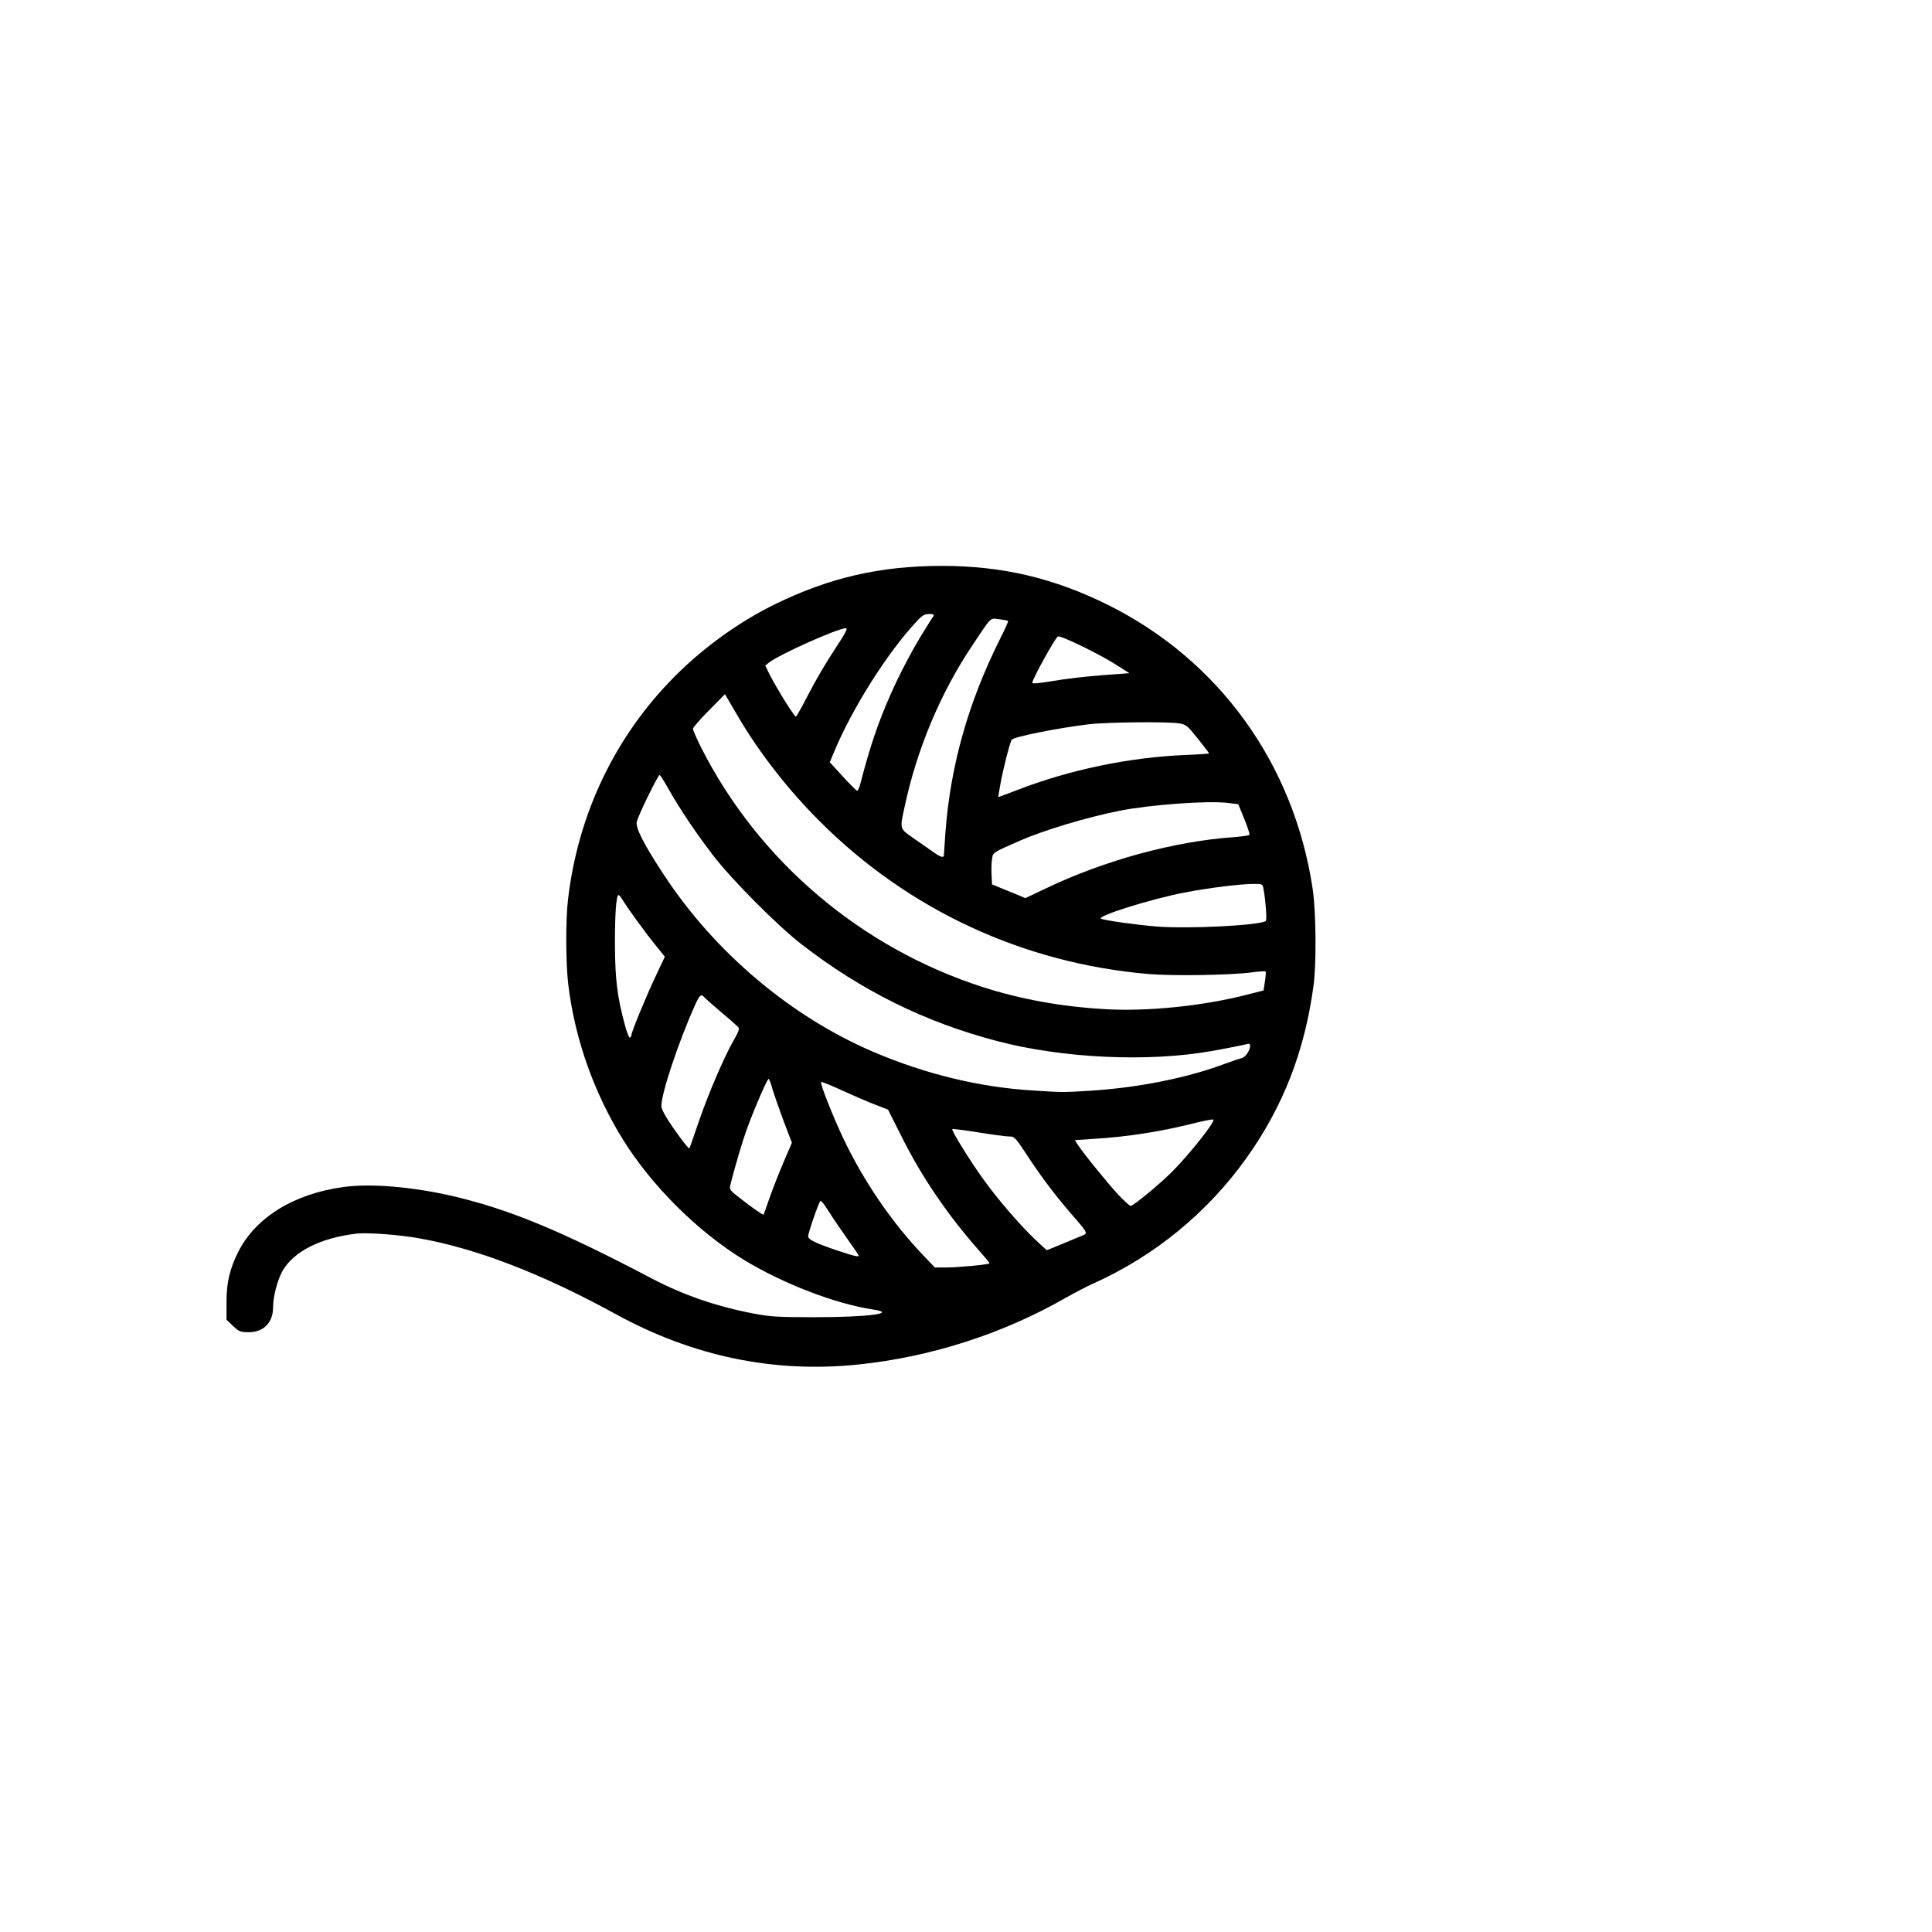 <?xml version="1.0" encoding="utf-8"?>
<!DOCTYPE svg PUBLIC "-//W3C//DTD SVG 1.0//EN" "http://www.w3.org/TR/2001/REC-SVG-20010904/DTD/svg10.dtd">
<svg version="1.0" xmlns="http://www.w3.org/2000/svg" width="612px" height="612px" viewBox="0 0 612 612" preserveAspectRatio="xMidYMid meet">
 <rect x="0" y="0" width="612" height="612" fill="#808080" stroke="none"/>
 <g fill="#000000">
  <path d="M243.25 433.75 c-17.50 -1.95 -33.45 -7.05 -49.75 -16 -27.55 -15.10 -51.05 -23.35 -71.80 -25.20 -13.65 -1.25 -26.40 3.65 -30.85 11.80 -1.55 2.95 -2.85 7.95 -2.85 11.30 0 2.90 -0.95 4.90 -3.15 6.55 -1.50 1.15 -2.15 1.30 -6.05 1.30 l-4.35 0 -2.10 -1.95 -2.10 -2 0 -7.15 c0 -7.85 0.80 -11.60 3.75 -17.40 5.50 -10.90 17.70 -18.40 33.40 -20.50 5.70 -0.80 19.10 -0.40 26.60 0.75 21.20 3.25 40.35 10.55 74 28.25 10 5.25 20.55 8.90 32 11.05 6.35 1.15 22.15 1.85 27.30 1.20 l2.95 -0.40 -4.60 -1.15 c-9.55 -2.45 -21.80 -7.75 -31.40 -13.55 -14.55 -8.85 -29.15 -23.35 -38.25 -37.90 -9.30 -14.90 -15.40 -32.10 -17.55 -49.50 -0.80 -6.50 -0.80 -23.60 -0.05 -30 5.90 -48.40 39 -87.60 85.35 -101 11.50 -3.35 20.60 -4.50 34.75 -4.50 20.65 0.05 36.25 3.60 53.85 12.30 31.30 15.55 53.95 43.60 62.35 77.30 2.85 11.25 3.50 16.85 3.50 30.15 0.05 12.40 -0.40 16.90 -2.55 27.25 -7.55 36.20 -33.15 67.70 -67.65 83.25 -2.05 0.90 -6.05 3 -8.90 4.60 -16 9.20 -36.20 16.50 -54.35 19.65 -12.60 2.20 -29.45 2.80 -41.50 1.50z m65.60 -34.70 c0.55 -0.30 0.20 -0.95 -1.45 -2.85 -8.65 -9.75 -17.30 -22.60 -23.25 -34.55 l-4.30 -8.60 -5.30 -2.10 c-2.90 -1.15 -6.60 -2.75 -8.15 -3.50 -1.60 -0.80 -3 -1.45 -3.15 -1.45 -0.30 0 1.25 3.95 4.10 10.40 6.20 13.95 16.15 28.80 26.55 39.70 l3.85 4.05 5.20 -0.35 c2.85 -0.20 5.55 -0.50 5.90 -0.75z m-44.95 -9.40 l-3.60 -5.35 -1.10 3 c-1.45 3.80 -1.45 4 0.20 4.60 0.75 0.30 2.80 1.10 4.60 1.80 1.80 0.70 3.30 1.25 3.40 1.25 0.05 0.05 -1.50 -2.35 -3.50 -5.30z m72.50 2.30 c2.15 -0.80 4 -1.65 4.20 -1.85 0.20 -0.20 -2.05 -3.15 -4.90 -6.60 -2.90 -3.45 -7.60 -9.80 -10.50 -14.10 l-5.30 -7.90 -2.05 0 c-1.15 -0.05 -4.50 -0.45 -7.45 -0.95 -3 -0.45 -5.40 -0.80 -5.40 -0.70 0 0.10 1.15 2 2.60 4.30 3.15 5.05 8.60 12.50 12.35 16.85 3.85 4.55 11.65 12.50 12.20 12.50 0.25 0 2.15 -0.70 4.25 -1.55z m-94.75 -12.25 c0.25 -0.80 1.90 -5.15 3.70 -9.65 l3.30 -8.20 -1.15 -3.05 c-0.60 -1.70 -1.85 -5.15 -2.75 -7.70 -0.90 -2.55 -1.75 -4.35 -1.90 -4 -4.45 10.80 -6.60 17 -8.55 24.25 l-1.20 4.60 3.55 2.75 c2 1.55 3.80 2.70 4.05 2.65 0.30 -0.10 0.70 -0.80 0.95 -1.65z m122.60 -4.95 c2.50 -2.10 5.60 -5 6.90 -6.40 3.55 -3.80 8.90 -10.45 8.65 -10.70 -0.15 -0.15 -1.90 0.15 -3.90 0.60 -6.80 1.55 -13.60 2.65 -19.90 3.25 -3.45 0.35 -7.55 0.75 -9.15 0.95 l-2.90 0.30 4.30 5.40 c6.80 8.50 9.70 11.40 10.65 10.90 0.50 -0.25 2.90 -2.20 5.35 -4.30z m-138.30 -36.50 c1.70 -3.85 3.75 -8.10 4.50 -9.45 l1.45 -2.45 -4.75 -3.95 c-2.60 -2.20 -4.75 -3.90 -4.85 -3.85 -0.20 0.35 -3.25 7.25 -4.45 10.20 -1.50 3.70 -4.45 12.75 -5.75 17.75 l-0.95 3.75 1.25 2 c0.70 1.10 2.15 3.30 3.30 4.85 l2 2.90 2.55 -7.40 c1.40 -4.05 3.95 -10.50 5.70 -14.35z m118.05 5.75 c14.50 -0.95 28.60 -3.65 40.70 -7.85 7.80 -2.70 8.20 -3.15 1.70 -1.90 -11.50 2.20 -32 2.90 -45.90 1.55 -32.80 -3.20 -61.70 -14.75 -88 -35.10 -3.15 -2.45 -9.70 -8.35 -14.50 -13.20 -11 -11 -18.45 -20.50 -26 -33.20 l-2.95 -4.90 -1 1.65 c-0.55 0.90 -1.85 3.55 -2.90 5.85 l-1.85 4.25 1.95 3.75 c1.10 2.10 4 6.80 6.40 10.50 26.25 40.10 70.05 65.70 117.30 68.55 3.45 0.25 6.40 0.45 6.55 0.45 0.15 0.05 3.95 -0.15 8.50 -0.40z m-143.25 -23.85 c0.50 -1.35 2.35 -5.60 4.15 -9.55 l3.20 -7.10 -2.15 -2.80 c-1.20 -1.50 -3.80 -5 -5.80 -7.75 l-3.55 -4.95 -0.40 4.40 c-0.60 7.50 0.30 17.80 2.40 27.50 0.30 1.40 0.70 2.60 0.90 2.60 0.20 0 0.75 -1.05 1.25 -2.35z m164.85 -2.15 c8.85 -0.65 19.80 -2.35 27.65 -4.35 5.30 -1.35 5.50 -1.45 5.65 -2.85 0.20 -1.40 0.15 -1.40 -2 -1.10 -5.25 0.70 -27.55 0.90 -34.45 0.35 -39.65 -3.35 -76.15 -20.25 -104.20 -48.30 -10.05 -10.05 -19.05 -21.55 -25.85 -33.10 -3.50 -5.95 -3.25 -5.90 -8 -0.50 l-2.80 3.20 2.25 4.45 c23.15 45.40 69.05 76.75 119.45 81.70 5.35 0.50 8.45 0.75 12.55 0.90 1.15 0.05 5.50 -0.15 9.75 -0.40z m28.05 -26.75 c2.95 -0.35 5.55 -0.80 5.70 -0.95 0.35 -0.35 -0.60 -8.20 -1.05 -8.65 -0.45 -0.45 -11.90 0.80 -19.30 2.15 -7.20 1.30 -11.25 2.35 -19.25 4.80 -4.45 1.40 -4.85 1.60 -3.60 1.95 1.30 0.35 8.90 1.20 15.10 1.65 4.10 0.30 16.60 -0.20 22.40 -0.95z m-50.05 -17.20 c14.70 -5.50 31.35 -9.30 45.30 -10.35 5.25 -0.40 5.05 0 2.85 -5 l-1.15 -2.60 -4.40 -0.35 c-6.30 -0.45 -20.65 0.75 -29.95 2.55 -10.10 1.95 -23.95 6.10 -31.55 9.45 -8.90 3.90 -8.65 3.75 -8.95 6 -0.70 4.35 -0.45 4.65 4.50 6.70 l4.45 1.90 6.05 -2.90 c3.30 -1.55 9.10 -4 12.85 -5.40z m-45.55 -12.35 c1.50 -20.10 7.35 -41.05 16.55 -59.35 1.40 -2.85 1.80 -4.15 1.45 -4.50 -0.65 -0.65 -0.80 -0.55 -6.55 8.10 -10.05 15 -17.50 32.75 -21.45 51.15 l-0.95 4.35 1.85 1.25 c1 0.65 3.25 2.25 5.05 3.45 1.80 1.25 3.30 2.20 3.40 2.10 0.10 -0.05 0.35 -3.05 0.65 -6.55z m28.70 -15.05 c14.80 -5.10 30.20 -8.05 46.85 -9.05 l5.85 -0.35 -2.50 -3 c-1.35 -1.65 -3.10 -3.20 -3.85 -3.40 -2.10 -0.65 -21.30 -0.60 -26.85 0.10 -9.90 1.20 -23.35 3.90 -24.25 4.85 -0.40 0.40 -3.50 12.25 -3.50 13.30 0 0.30 0.40 0.35 0.90 0.15 0.45 -0.20 3.75 -1.40 7.35 -2.60z m-54.30 -5.20 c3.55 -13.15 9.60 -27.70 15.65 -37.80 0.55 -0.90 0.85 -1.65 0.70 -1.65 -0.50 0 -6.80 8.45 -10.75 14.50 -3.90 5.90 -12.55 22.40 -12.55 23.90 0 0.70 5 6.75 5.35 6.40 0.10 -0.10 0.85 -2.50 1.60 -5.35z m-17.25 -24.15 c1.60 -3.15 4.25 -7.80 5.85 -10.35 2.90 -4.45 2.95 -4.55 1.60 -4.25 -1.55 0.40 -13.50 6.15 -16.05 7.75 l-1.65 1.05 0.85 1.65 c1.55 3.05 5.75 9.85 6.10 9.85 0.20 0 1.65 -2.60 3.30 -5.70z m77.85 -3.30 c1.50 -0.30 6.15 -0.85 10.40 -1.25 4.25 -0.40 7.80 -0.85 7.90 -0.95 0.30 -0.30 -3.95 -2.65 -10 -5.60 l-5.55 -2.65 -1.20 2.10 c-1.75 3.05 -4.65 8.85 -4.40 8.85 0.10 0 1.40 -0.25 2.85 -0.50z"/>
 </g>
 <g fill="#ffffff">
  <path d="M0 306 l0 -306 306 0 306 0 0 306 0 306 -306 0 -306 0 0 -306z m271.75 126.25 c23 -2.35 46 -9.75 65.85 -21.15 2.85 -1.60 6.85 -3.70 8.90 -4.60 19.30 -8.70 35.95 -22.35 48.25 -39.55 11.65 -16.30 18.45 -33.70 21.30 -54.45 1 -6.90 0.85 -23.85 -0.25 -31 -5.95 -39.60 -29.70 -72.45 -64.95 -89.95 -17.10 -8.45 -33.25 -12.25 -52.35 -12.30 -19.50 0 -35.55 3.65 -52.80 12.05 -11.30 5.50 -22.55 13.55 -31.70 22.70 -19 18.95 -30.85 43.60 -34.05 70.75 -0.80 6.35 -0.75 20.50 0.05 27 2.05 17.30 8.20 34.60 17.50 49.50 9.10 14.55 23.70 29.05 38.25 37.90 12.35 7.50 28.85 13.85 40.75 15.65 8 1.20 -1.40 2.45 -18.50 2.45 -11.65 0 -13.95 -0.15 -19.25 -1.15 -11.80 -2.25 -22.25 -5.85 -32.25 -11.10 -28.75 -15.10 -44.75 -21.75 -62.60 -26 -12.75 -3 -26.35 -4.20 -35 -3 -15.70 2.10 -27.90 9.60 -33.40 20.50 -2.70 5.35 -3.75 9.70 -3.75 15.90 l0 5.65 2.10 2 c1.95 1.80 2.35 1.95 4.95 1.95 4.70 0 7.70 -3.05 7.70 -7.85 0 -3.35 1.30 -8.35 2.85 -11.30 3.50 -6.40 12.30 -10.85 23.90 -12.10 3.45 -0.35 13.50 0.40 19.75 1.55 18.15 3.25 38.95 11.30 62 23.95 24.45 13.40 50.05 18.75 76.75 16z"/>
  <path d="M292.45 397.65 c-9.90 -10.35 -18.80 -23.40 -25.25 -36.90 -3.35 -7.05 -7.50 -17.60 -7.10 -18 0.15 -0.15 3.15 1.05 6.70 2.70 3.55 1.60 8.25 3.65 10.50 4.50 l4 1.55 4.35 8.65 c6.30 12.65 14.70 24.95 24.50 36 1.90 2.15 3.40 3.95 3.30 4.05 -0.40 0.40 -10.10 1.30 -13.60 1.30 l-3.70 0 -3.70 -3.85z"/>
  <path d="M265.75 396.30 c-7.20 -2.40 -9.75 -3.60 -9.75 -4.65 0 -1.10 3.30 -10.65 3.85 -11.20 0.25 -0.25 1.40 1.20 2.60 3.20 1.25 2 3.90 5.90 5.90 8.70 2 2.80 3.65 5.20 3.65 5.35 0 0.55 -1.20 0.25 -6.25 -1.40z"/>
  <path d="M327.65 392.40 c-5.05 -4.90 -11.60 -12.50 -16.20 -18.90 -4.20 -5.80 -10.15 -15.45 -9.80 -15.85 0.15 -0.10 3.85 0.35 8.20 1.05 4.35 0.70 8.75 1.30 9.75 1.30 1.80 0 1.90 0.10 6.55 7.15 4.65 7 9.05 12.70 14.95 19.40 3 3.45 3.35 4.15 2.30 4.60 -6.40 2.70 -11.65 4.85 -11.80 4.85 -0.10 0 -1.90 -1.65 -3.95 -3.60z"/>
  <path d="M239.50 383.35 c-1.25 -0.85 -3.65 -2.65 -5.35 -4 -2.80 -2.15 -3.10 -2.60 -2.85 -3.75 1.35 -5.60 3.95 -14.30 5.45 -18.40 2.75 -7.35 6.40 -15.65 6.75 -15.45 0.20 0.15 0.75 1.50 1.15 3.10 0.45 1.60 2.05 6.10 3.50 10.05 l2.70 7.10 -2.65 6.15 c-1.45 3.40 -3.45 8.50 -4.45 11.35 -0.95 2.85 -1.85 5.25 -1.90 5.30 -0.05 0.05 -1.10 -0.60 -2.35 -1.45z"/>
  <path d="M354.15 378.35 c-3.50 -3.80 -11.10 -13.15 -12.75 -15.75 l-0.90 -1.45 5.35 -0.35 c11.45 -0.70 21.75 -2.30 33.05 -5.15 2.85 -0.70 5.30 -1.15 5.45 -1 0.65 0.65 -7.60 11.05 -13.10 16.55 -4.05 4.05 -12.20 10.75 -13.10 10.80 -0.30 0 -2.10 -1.65 -4 -3.65z"/>
  <path d="M215.65 360.60 c-3.95 -5.30 -6.15 -8.95 -6.15 -10.25 0 -4.05 5.45 -20.35 10.65 -31.95 1.55 -3.40 1.95 -3.70 3.15 -2.30 0.55 0.55 3 2.70 5.45 4.80 2.50 2.05 4.75 4.10 5.10 4.45 0.45 0.55 0.15 1.45 -1.40 4.10 -3.10 5.40 -8.15 17.20 -11.15 26 -1.50 4.50 -2.85 8.25 -2.95 8.35 -0.10 0.10 -1.30 -1.30 -2.70 -3.20z"/>
  <path d="M327.45 345.45 c-17 -1 -34.15 -5.15 -50.80 -12.25 -26.10 -11.15 -50.20 -31.50 -66.30 -56 -6.40 -9.75 -9.05 -14.90 -8.65 -16.85 0.35 -1.80 6.70 -14.85 7.25 -14.85 0.20 0 1.55 2.15 3 4.75 3.75 6.55 8.45 13.55 14.05 20.85 5.95 7.70 20.35 22.20 28 28.10 18.95 14.65 38.90 24.55 61.75 30.55 20.80 5.50 47.95 6.75 67.95 3.20 4.30 -0.75 10.40 -1.95 11.45 -2.25 0.55 -0.20 0.85 0 0.85 0.55 0 1.45 -1.45 3.60 -2.60 3.90 -0.65 0.15 -3.40 1.10 -6.15 2.10 -11.70 4.30 -26.85 7.30 -41.75 8.25 -8.90 0.55 -8.70 0.55 -18.05 -0.05z"/>
  <path d="M198 324.90 c-2.45 -9 -3.15 -14.60 -3.20 -25.40 -0.05 -9.85 0.40 -16 1.15 -16 0.15 0 0.70 0.65 1.20 1.45 1.40 2.40 7.35 10.60 10.50 14.45 l2.95 3.65 -3.10 6.60 c-3.05 6.50 -7.50 17.30 -7.50 18.30 0 0.25 -0.20 0.60 -0.45 0.75 -0.25 0.15 -0.95 -1.55 -1.55 -3.80z"/>
  <path d="M349.75 319.65 c-13.70 -0.80 -26.55 -3.15 -38.35 -6.95 -38.75 -12.45 -71.15 -40 -89.35 -76 -1.40 -2.80 -2.55 -5.45 -2.55 -5.85 0 -0.40 2.30 -3 5.05 -5.80 l5.10 -5.15 0.85 1.45 c0.45 0.75 2.10 3.55 3.60 6.15 6.55 11.10 15.65 22.80 25.65 32.75 28.05 28.05 64.55 44.95 104.20 48.30 7.90 0.65 26.10 0.35 32.75 -0.55 2.15 -0.30 4.05 -0.40 4.20 -0.25 0.15 0.10 0.05 1.55 -0.20 3.10 l-0.45 2.90 -5.50 1.40 c-13.90 3.55 -31.65 5.35 -45 4.50z"/>
  <path d="M366.55 293.50 c-6.25 -0.50 -16.10 -1.85 -17.70 -2.45 -1.95 -0.70 15.20 -6.15 26.25 -8.30 7.45 -1.45 17.80 -2.75 22 -2.75 2.85 0 2.85 0 3.15 1.65 0.65 3.45 1.10 9.60 0.75 10.05 -1.30 1.40 -24.25 2.60 -34.45 1.80z"/>
  <path d="M319.50 282.30 l-5.25 -2.15 -0.15 -2.95 c-0.10 -1.65 -0.05 -3.85 0.15 -5 0.30 -2.20 0.05 -2.05 8.95 -5.95 7.55 -3.30 21.20 -7.40 31.55 -9.45 9.65 -1.90 28 -3.25 34.25 -2.45 l3.25 0.40 1.90 4.65 c1.05 2.55 1.75 4.80 1.65 5.05 -0.15 0.20 -2.45 0.55 -5.15 0.75 -18.60 1.30 -40.65 7.30 -59.10 16.10 -3.70 1.75 -6.70 3.20 -6.75 3.20 -0.05 -0.05 -2.40 -1 -5.30 -2.20z"/>
  <path d="M295.50 269.80 c-1.25 -0.85 -4 -2.80 -6.10 -4.25 -4.50 -3.15 -4.40 -2.80 -2.85 -9.95 3.90 -18.35 11.40 -36.15 21.45 -51.15 6.25 -9.35 5.50 -8.65 8.55 -8.30 1.40 0.20 2.70 0.40 2.80 0.55 0.10 0.10 -1 2.65 -2.55 5.65 -10.05 20.10 -15.70 40.05 -17.30 61.15 -0.25 3.70 -0.50 7.05 -0.50 7.40 0 0.95 -1.05 0.65 -3.50 -1.10z"/>
  <path d="M316.85 248.65 c0.90 -5.10 3.15 -13.80 3.65 -14.35 0.90 -0.95 14.35 -3.65 24.25 -4.85 5.60 -0.70 25.25 -0.90 28.80 -0.30 2.20 0.35 2.55 0.70 5.90 4.85 1.95 2.45 3.55 4.55 3.55 4.65 0 0.10 -3.30 0.35 -7.35 0.50 -18 0.75 -36.75 4.65 -53.55 11.15 -3.15 1.20 -5.75 2.20 -5.85 2.20 -0.05 0 0.20 -1.75 0.60 -3.85z"/>
  <path d="M267 246 l-4.15 -4.55 1.40 -3.35 c5.75 -13.80 16.90 -31.45 26.25 -41.40 1.65 -1.80 2.40 -2.20 3.80 -2.20 1.30 0 1.65 0.15 1.40 0.65 -0.25 0.30 -1.35 2.05 -2.45 3.85 -3.65 5.70 -8.10 14.05 -11.15 21 -3.95 8.90 -6.55 16.60 -9.60 28.40 -0.30 1.15 -0.75 2.10 -0.95 2.10 -0.25 0 -2.30 -2.05 -4.55 -4.50z"/>
  <path d="M248.70 222.15 c-1.70 -2.70 -3.80 -6.35 -4.70 -8.10 l-1.60 -3.20 1.15 -0.95 c3.50 -2.70 21.90 -10.90 24.40 -10.90 0.70 0 -0.20 1.65 -3.65 6.90 -2.50 3.75 -6.20 10.05 -8.20 14 -2 3.90 -3.80 7.10 -4 7.10 -0.20 0 -1.75 -2.20 -3.40 -4.85z"/>
  <path d="M327 216.30 c0.05 -1.25 7.40 -14.55 8.15 -14.70 1.15 -0.25 13.30 5.70 18.35 8.95 l4.25 2.70 -8.75 0.65 c-4.80 0.35 -11.75 1.15 -15.35 1.80 -4.40 0.75 -6.65 0.95 -6.65 0.60z"/>
 </g>
</svg>
